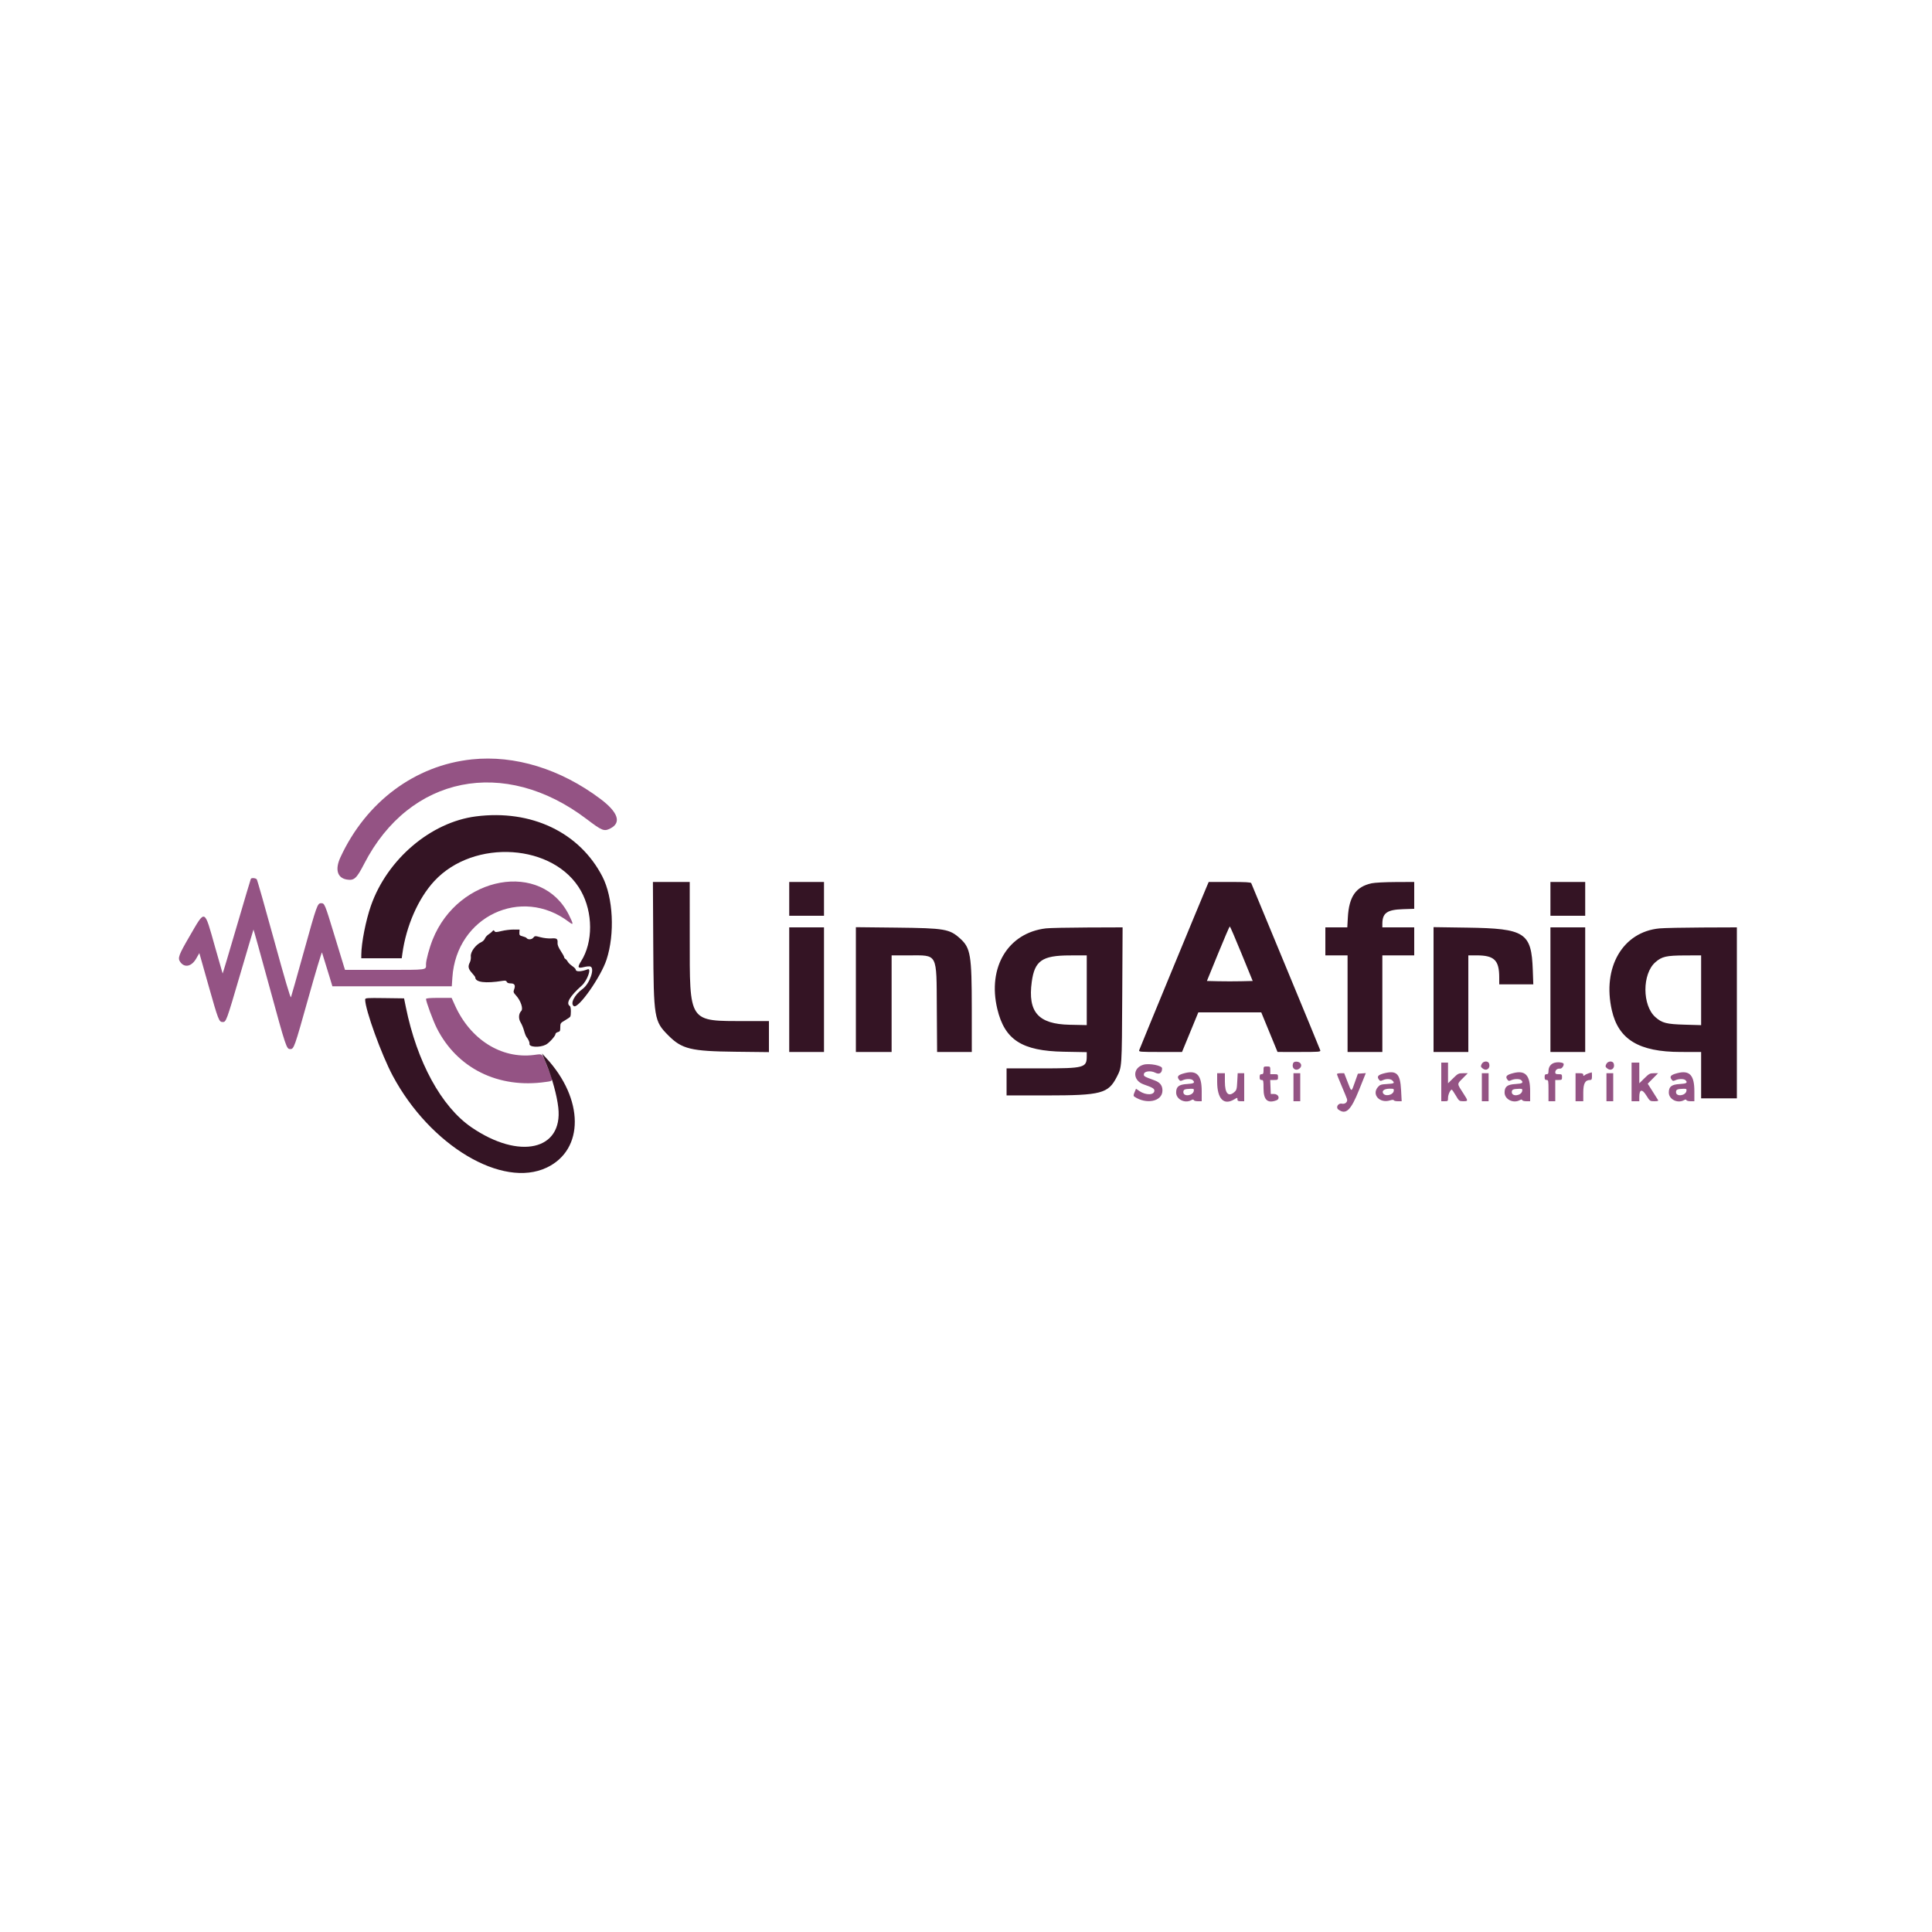 <svg id="svg" xmlns="http://www.w3.org/2000/svg" xmlns:xlink="http://www.w3.org/1999/xlink" width="400" height="400" viewBox="0, 0, 400,400"><g id="svgg"><path id="path0" d="M97.700 157.221 C 85.923 158.457,75.792 166.005,70.482 177.498 C 69.327 179.999,69.831 181.767,71.793 182.099 C 73.322 182.357,73.820 181.906,75.406 178.827 C 84.793 160.599,104.425 156.654,121.449 169.576 C 124.696 172.040,125.073 172.186,126.407 171.497 C 128.703 170.309,127.963 168.153,124.316 165.412 C 116.063 159.209,106.576 156.289,97.700 157.221 M51.936 181.950 C 51.888 182.033,50.564 186.488,48.993 191.852 C 47.423 197.216,46.118 201.581,46.094 201.552 C 46.070 201.523,45.355 199.025,44.504 196.000 C 42.269 188.055,42.547 188.171,39.274 193.800 C 36.967 197.767,36.752 198.358,37.320 199.168 C 38.207 200.435,39.675 200.116,40.628 198.450 L 41.271 197.327 43.201 204.151 C 45.199 211.218,45.348 211.600,46.100 211.600 C 46.823 211.600,46.854 211.517,49.709 201.790 C 51.208 196.681,52.457 192.478,52.483 192.451 C 52.509 192.425,53.999 197.780,55.794 204.351 C 59.214 216.877,59.322 217.200,60.080 217.200 C 60.858 217.200,60.938 216.976,63.803 206.755 C 65.322 201.335,66.611 197.035,66.667 197.200 C 66.823 197.660,67.507 199.875,68.196 202.150 L 68.817 204.200 81.178 204.200 L 93.540 204.200 93.663 202.350 C 94.503 189.764,107.928 183.377,117.786 190.874 C 118.769 191.622,118.772 191.415,117.805 189.463 C 112.188 178.128,94.901 181.230,89.576 194.529 C 88.895 196.229,88.200 198.799,88.200 199.616 C 88.200 200.877,88.754 200.800,79.694 200.800 L 71.431 200.800 71.225 200.150 C 71.111 199.793,70.196 196.800,69.192 193.500 C 67.245 187.101,67.202 187.000,66.480 187.000 C 65.727 187.000,65.578 187.419,62.918 197.000 C 61.528 202.005,60.323 206.265,60.240 206.466 C 60.140 206.711,58.968 202.743,56.725 194.566 C 54.875 187.820,53.269 182.188,53.156 182.050 C 52.933 181.778,52.077 181.708,51.936 181.950 M88.200 206.825 C 88.200 207.374,89.653 211.314,90.415 212.830 C 94.614 221.185,103.170 225.425,112.971 224.008 C 114.621 223.770,114.588 224.011,113.389 221.009 C 112.151 217.912,112.454 218.182,110.505 218.424 C 103.780 219.259,97.376 215.221,94.191 208.138 L 93.500 206.600 90.850 206.600 C 89.023 206.600,88.200 206.670,88.200 206.825 M267.700 220.200 C 267.394 221.163,268.192 221.823,268.987 221.267 C 269.765 220.721,269.380 219.800,268.373 219.800 C 268.003 219.800,267.786 219.929,267.700 220.200 M306.753 220.323 C 306.544 220.782,306.569 220.891,306.956 221.205 C 307.755 221.851,308.619 221.205,308.300 220.200 C 308.101 219.572,307.057 219.655,306.753 220.323 M321.859 220.026 C 321.065 220.250,320.600 220.885,320.600 221.745 C 320.600 222.267,320.519 222.400,320.200 222.400 C 319.889 222.400,319.800 222.533,319.800 223.000 C 319.800 223.467,319.889 223.600,320.200 223.600 C 320.576 223.600,320.600 223.733,320.600 225.800 L 320.600 228.000 321.300 228.000 L 322.000 228.000 322.000 225.800 L 322.000 223.600 322.700 223.600 C 323.344 223.600,323.400 223.552,323.400 223.000 C 323.400 222.448,323.344 222.400,322.700 222.400 C 322.149 222.400,322.000 222.320,322.000 222.024 C 322.000 221.524,322.441 221.183,323.004 221.248 C 323.444 221.298,323.990 220.327,323.632 220.129 C 323.245 219.914,322.425 219.867,321.859 220.026 M332.553 220.323 C 332.344 220.782,332.369 220.891,332.756 221.205 C 333.555 221.851,334.419 221.205,334.100 220.200 C 333.901 219.572,332.857 219.655,332.553 220.323 M298.400 224.000 L 298.400 228.000 299.100 228.000 C 299.768 228.000,299.800 227.968,299.800 227.293 C 299.800 226.640,300.277 225.596,300.573 225.603 C 300.643 225.605,301.015 226.143,301.400 226.800 C 302.080 227.960,302.124 227.994,302.950 227.997 C 303.989 228.001,303.991 227.958,303.020 226.455 C 301.608 224.270,301.622 224.493,302.823 223.276 L 303.886 222.200 302.899 222.200 C 301.978 222.200,301.842 222.269,300.856 223.243 L 299.800 224.286 299.800 222.143 L 299.800 220.000 299.100 220.000 L 298.400 220.000 298.400 224.000 M337.800 224.000 L 337.800 228.000 338.600 228.000 L 339.400 228.000 339.400 227.131 C 339.400 225.511,339.967 225.386,340.857 226.809 C 341.589 227.980,341.616 228.000,342.512 228.000 C 343.186 228.000,343.386 227.935,343.278 227.750 C 343.198 227.613,342.685 226.796,342.137 225.935 L 341.143 224.371 342.214 223.285 L 343.286 222.200 342.399 222.200 C 341.599 222.200,341.410 222.301,340.456 223.243 L 339.400 224.286 339.400 222.143 L 339.400 220.000 338.600 220.000 L 337.800 220.000 337.800 224.000 M236.771 220.428 C 234.458 221.068,234.461 223.699,236.774 224.510 C 238.611 225.155,239.000 225.380,239.000 225.801 C 239.000 226.750,237.255 226.806,235.920 225.901 L 235.200 225.412 234.896 226.141 C 234.652 226.725,234.642 226.905,234.845 227.043 C 237.338 228.726,240.613 228.053,240.671 225.845 C 240.699 224.778,240.197 224.106,239.058 223.687 C 236.827 222.867,236.768 222.832,236.836 222.354 C 236.918 221.771,238.269 221.619,239.179 222.089 C 240.034 222.531,240.600 222.169,240.600 221.180 C 240.600 220.614,237.968 220.097,236.771 220.428 M261.600 221.600 C 261.600 222.267,261.533 222.400,261.200 222.400 C 260.889 222.400,260.800 222.533,260.800 223.000 C 260.800 223.467,260.889 223.600,261.200 223.600 C 261.570 223.600,261.600 223.733,261.600 225.385 C 261.600 227.738,262.445 228.505,264.272 227.810 C 265.089 227.500,264.717 226.500,263.785 226.500 L 263.100 226.500 263.041 225.050 L 262.982 223.600 263.791 223.600 C 264.557 223.600,264.600 223.568,264.600 223.000 C 264.600 222.433,264.556 222.400,263.800 222.400 L 263.000 222.400 263.000 221.600 C 263.000 220.819,262.983 220.800,262.300 220.800 C 261.617 220.800,261.600 220.819,261.600 221.600 M245.300 222.177 C 243.916 222.531,243.610 222.864,244.078 223.504 C 244.318 223.833,244.428 223.851,244.888 223.642 C 245.568 223.332,246.651 223.331,246.960 223.640 C 247.482 224.162,247.201 224.355,245.799 224.434 C 244.070 224.532,243.509 224.964,243.509 226.200 C 243.509 227.591,245.285 228.504,246.611 227.794 C 246.956 227.609,247.101 227.603,247.157 227.771 C 247.199 227.897,247.586 228.000,248.017 228.000 L 248.800 228.000 248.800 225.913 C 248.800 222.599,247.805 221.537,245.300 222.177 M286.700 222.186 C 285.330 222.516,285.009 222.862,285.478 223.504 C 285.718 223.833,285.828 223.851,286.288 223.642 C 287.022 223.307,287.911 223.339,288.286 223.714 C 288.817 224.245,288.652 224.352,287.176 224.435 C 285.919 224.506,285.696 224.581,285.276 225.069 C 283.947 226.614,285.640 228.485,287.773 227.830 C 288.239 227.686,288.524 227.677,288.567 227.803 C 288.603 227.911,288.986 228.000,289.418 228.000 L 290.202 228.000 290.077 225.650 C 289.902 222.336,289.173 221.589,286.700 222.186 M313.300 222.177 C 311.916 222.531,311.610 222.864,312.078 223.504 C 312.318 223.833,312.428 223.851,312.888 223.642 C 313.568 223.332,314.651 223.331,314.960 223.640 C 315.482 224.162,315.201 224.355,313.799 224.434 C 312.070 224.532,311.509 224.964,311.509 226.200 C 311.509 227.591,313.285 228.504,314.611 227.794 C 314.956 227.609,315.101 227.603,315.157 227.771 C 315.199 227.897,315.586 228.000,316.017 228.000 L 316.800 228.000 316.800 225.913 C 316.800 222.599,315.805 221.537,313.300 222.177 M328.937 222.203 C 328.628 222.296,328.245 222.480,328.087 222.611 C 327.858 222.801,327.800 222.784,327.800 222.524 C 327.800 222.279,327.605 222.200,327.000 222.200 L 326.200 222.200 326.200 225.100 L 326.200 228.000 327.000 228.000 L 327.800 228.000 327.800 226.215 C 327.800 224.312,328.188 223.600,329.227 223.600 C 329.529 223.600,329.600 223.447,329.600 222.800 C 329.600 222.360,329.578 222.008,329.550 222.017 C 329.523 222.027,329.247 222.110,328.937 222.203 M347.300 222.177 C 345.916 222.531,345.610 222.864,346.078 223.504 C 346.318 223.833,346.428 223.851,346.888 223.642 C 347.568 223.332,348.651 223.331,348.960 223.640 C 349.482 224.162,349.201 224.355,347.799 224.434 C 346.070 224.532,345.509 224.964,345.509 226.200 C 345.509 227.591,347.285 228.504,348.611 227.794 C 348.956 227.609,349.101 227.603,349.157 227.771 C 349.199 227.897,349.586 228.000,350.017 228.000 L 350.800 228.000 350.800 225.913 C 350.800 222.599,349.805 221.537,347.300 222.177 M252.001 223.950 C 252.003 227.518,253.374 228.929,255.550 227.602 C 256.198 227.207,256.200 227.207,256.200 227.603 C 256.200 227.923,256.335 228.000,256.900 228.000 L 257.600 228.000 257.600 225.100 L 257.600 222.200 256.925 222.200 L 256.250 222.200 256.159 223.931 C 256.076 225.520,256.023 225.701,255.515 226.138 C 254.315 227.170,253.600 226.357,253.600 223.962 L 253.600 222.200 252.800 222.200 L 252.000 222.200 252.001 223.950 M267.800 225.100 L 267.800 228.000 268.500 228.000 L 269.200 228.000 269.200 225.100 L 269.200 222.200 268.500 222.200 L 267.800 222.200 267.800 225.100 M276.800 222.382 C 276.800 222.483,277.237 223.585,277.771 224.832 C 278.305 226.080,278.803 227.293,278.878 227.529 C 279.071 228.139,278.507 228.655,277.813 228.503 C 277.052 228.336,276.493 229.281,277.094 229.720 C 278.664 230.869,279.681 229.903,281.390 225.639 L 282.776 222.178 281.955 222.239 L 281.134 222.300 280.517 224.049 C 279.764 226.185,279.846 226.188,279.000 224.000 L 278.304 222.200 277.552 222.200 C 277.138 222.200,276.800 222.282,276.800 222.382 M306.800 225.100 L 306.800 228.000 307.500 228.000 L 308.200 228.000 308.200 225.100 L 308.200 222.200 307.500 222.200 L 306.800 222.200 306.800 225.100 M332.600 225.100 L 332.600 228.000 333.300 228.000 L 334.000 228.000 334.000 225.100 L 334.000 222.200 333.300 222.200 L 332.600 222.200 332.600 225.100 M247.164 225.843 C 247.014 226.881,245.000 227.130,245.000 226.111 C 245.000 225.583,245.263 225.460,246.464 225.423 C 247.144 225.403,247.221 225.449,247.164 225.843 M288.564 225.843 C 288.429 226.780,286.638 227.109,286.311 226.257 C 286.119 225.757,286.719 225.400,287.752 225.400 C 288.542 225.400,288.622 225.443,288.564 225.843 M315.164 225.843 C 315.014 226.881,313.000 227.130,313.000 226.111 C 313.000 225.583,313.263 225.460,314.464 225.423 C 315.144 225.403,315.221 225.449,315.164 225.843 M349.164 225.843 C 349.014 226.881,347.000 227.130,347.000 226.111 C 347.000 225.583,347.263 225.460,348.464 225.423 C 349.144 225.403,349.221 225.449,349.164 225.843 " stroke="none" fill="#945384" fill-rule="evenodd"></path><path id="path1" d="M98.532 169.026 C 89.189 170.227,80.174 177.891,76.804 187.500 C 75.742 190.528,74.817 195.223,74.804 197.650 L 74.800 198.400 78.988 198.400 L 83.175 198.400 83.305 197.450 C 84.090 191.706,86.600 185.996,89.914 182.419 C 98.131 173.547,114.809 174.667,120.285 184.460 C 122.792 188.943,122.806 195.063,120.318 199.000 C 119.497 200.298,119.616 200.544,120.906 200.219 C 121.418 200.090,122.009 200.039,122.219 200.106 C 123.222 200.424,122.099 203.673,120.612 204.756 C 118.918 205.990,118.002 207.807,118.819 208.312 C 119.746 208.884,124.399 202.261,125.571 198.700 C 127.326 193.372,126.958 185.841,124.730 181.507 C 120.009 172.324,109.995 167.553,98.532 169.026 M135.247 195.350 C 135.331 210.881,135.419 211.417,138.399 214.404 C 141.181 217.192,143.061 217.650,152.150 217.752 L 159.200 217.831 159.200 214.616 L 159.200 211.400 154.550 211.398 C 142.419 211.395,142.810 211.976,142.804 193.950 L 142.800 182.600 138.989 182.600 L 135.178 182.600 135.247 195.350 M163.400 186.100 L 163.400 189.600 167.000 189.600 L 170.600 189.600 170.600 186.100 L 170.600 182.600 167.000 182.600 L 163.400 182.600 163.400 186.100 M249.842 183.550 C 248.722 186.165,235.935 217.148,235.851 217.450 C 235.760 217.776,236.063 217.800,240.239 217.800 L 244.725 217.800 246.413 213.701 L 248.100 209.601 254.615 209.601 L 261.129 209.600 262.815 213.699 L 264.500 217.797 268.973 217.799 C 273.139 217.800,273.440 217.776,273.346 217.450 C 273.291 217.257,270.075 209.450,266.201 200.100 C 262.326 190.750,259.111 182.988,259.057 182.850 C 258.981 182.661,257.900 182.600,254.603 182.600 L 250.249 182.600 249.842 183.550 M284.000 182.872 C 280.719 183.584,279.298 185.618,279.057 189.950 L 278.943 192.000 276.671 192.000 L 274.400 192.000 274.400 194.900 L 274.400 197.800 276.700 197.800 L 279.000 197.800 279.000 207.800 L 279.000 217.800 282.600 217.800 L 286.200 217.800 286.200 207.800 L 286.200 197.800 289.500 197.800 L 292.800 197.800 292.800 194.900 L 292.800 192.000 289.500 192.000 L 286.200 192.000 286.200 191.304 C 286.200 189.032,287.150 188.347,290.450 188.236 L 292.800 188.158 292.800 185.379 L 292.800 182.600 288.950 182.617 C 286.784 182.626,284.619 182.738,284.000 182.872 M321.000 186.100 L 321.000 189.600 324.600 189.600 L 328.200 189.600 328.200 186.100 L 328.200 182.600 324.600 182.600 L 321.000 182.600 321.000 186.100 M257.050 197.450 L 259.358 203.100 256.979 203.156 C 255.671 203.187,253.538 203.187,252.239 203.156 L 249.878 203.100 252.185 197.450 C 253.454 194.343,254.548 191.800,254.617 191.800 C 254.686 191.800,255.781 194.343,257.050 197.450 M163.400 204.900 L 163.400 217.800 167.000 217.800 L 170.600 217.800 170.600 204.900 L 170.600 192.000 167.000 192.000 L 163.400 192.000 163.400 204.900 M177.200 204.882 L 177.200 217.800 180.900 217.800 L 184.600 217.800 184.600 207.800 L 184.600 197.800 188.153 197.800 C 194.230 197.800,193.882 197.138,193.958 208.850 L 194.016 217.800 197.608 217.800 L 201.200 217.800 201.197 208.850 C 201.192 197.750,200.947 196.264,198.803 194.327 C 196.594 192.330,195.623 192.164,185.550 192.054 L 177.200 191.963 177.200 204.882 M216.562 192.209 C 208.714 193.124,204.413 200.243,206.481 208.894 C 208.014 215.302,211.572 217.591,220.250 217.750 L 225.000 217.837 224.999 218.668 C 224.997 221.071,224.527 221.197,215.550 221.199 L 208.400 221.200 208.400 224.000 L 208.400 226.800 216.650 226.797 C 228.008 226.792,229.458 226.409,231.229 222.944 C 232.285 220.880,232.269 221.118,232.348 206.050 L 232.422 192.000 225.161 192.026 C 221.167 192.041,217.298 192.123,216.562 192.209 M296.800 204.877 L 296.800 217.800 300.400 217.800 L 304.000 217.800 304.000 207.800 L 304.000 197.800 305.727 197.800 C 309.370 197.800,310.396 198.799,310.399 202.350 L 310.400 203.800 313.927 203.800 L 317.454 203.800 317.349 200.850 C 317.071 193.070,315.775 192.232,303.750 192.056 L 296.800 191.955 296.800 204.877 M321.000 204.900 L 321.000 217.800 324.600 217.800 L 328.200 217.800 328.200 204.900 L 328.200 192.000 324.600 192.000 L 321.000 192.000 321.000 204.900 M343.600 192.213 C 335.977 192.918,331.687 200.281,333.716 209.177 C 335.094 215.225,339.330 217.789,347.950 217.797 L 352.200 217.800 352.200 222.600 L 352.200 227.400 355.900 227.400 L 359.600 227.400 359.600 209.700 L 359.600 192.000 352.450 192.028 C 348.518 192.043,344.535 192.127,343.600 192.213 M103.833 192.760 C 102.741 193.027,102.541 193.031,102.380 192.785 C 102.219 192.540,102.158 192.543,101.946 192.803 C 101.811 192.969,101.448 193.266,101.141 193.463 C 100.834 193.660,100.498 194.042,100.395 194.313 C 100.292 194.584,99.960 194.916,99.657 195.052 C 98.483 195.579,97.372 197.093,97.480 198.018 C 97.523 198.393,97.433 198.942,97.280 199.240 C 96.845 200.080,96.942 200.588,97.700 201.426 C 98.085 201.852,98.400 202.268,98.400 202.351 C 98.403 203.378,100.488 203.646,104.048 203.076 C 104.626 202.984,104.824 203.030,104.919 203.278 C 105.000 203.487,105.283 203.600,105.728 203.600 C 106.540 203.600,106.766 203.992,106.445 204.843 C 106.245 205.372,106.287 205.496,106.893 206.166 C 107.809 207.180,108.366 208.863,107.929 209.300 C 107.365 209.864,107.308 210.904,107.799 211.698 C 108.041 212.090,108.359 212.867,108.507 213.425 C 108.654 213.983,108.901 214.589,109.057 214.770 C 109.387 215.156,109.680 215.827,109.625 216.071 C 109.457 216.812,111.694 216.954,113.015 216.286 C 113.670 215.955,115.000 214.492,115.000 214.103 C 115.000 213.941,115.225 213.751,115.500 213.682 C 115.937 213.572,116.000 213.448,116.000 212.687 C 116.000 211.859,116.046 211.790,116.950 211.268 C 117.472 210.966,117.966 210.625,118.047 210.510 C 118.267 210.196,118.230 208.442,118.000 208.300 C 117.099 207.743,117.940 206.295,120.487 204.015 C 121.584 203.033,122.534 200.352,121.666 200.685 C 120.301 201.209,119.201 201.233,119.199 200.738 C 119.198 200.607,118.878 200.283,118.488 200.017 C 118.098 199.751,117.680 199.346,117.560 199.117 C 117.440 198.888,117.220 198.628,117.071 198.540 C 116.922 198.452,116.800 198.281,116.800 198.161 C 116.800 198.040,116.483 197.464,116.096 196.881 C 115.641 196.195,115.407 195.620,115.435 195.254 C 115.503 194.361,115.296 194.206,114.143 194.290 C 113.569 194.331,112.569 194.222,111.920 194.048 C 110.768 193.738,110.732 193.741,110.397 194.154 C 110.066 194.563,109.266 194.582,109.000 194.186 C 108.945 194.104,108.585 193.955,108.200 193.855 C 107.581 193.695,107.504 193.603,107.534 193.066 L 107.568 192.457 106.334 192.453 C 105.655 192.451,104.530 192.589,103.833 192.760 M225.000 205.019 L 225.000 212.239 221.450 212.165 C 214.966 212.029,212.769 209.544,213.612 203.300 C 214.205 198.908,215.754 197.823,221.450 197.809 L 225.000 197.800 225.000 205.019 M352.200 205.023 L 352.200 212.246 348.850 212.150 C 345.009 212.039,344.127 211.815,342.739 210.593 C 339.985 208.169,339.974 201.641,342.720 199.224 C 344.070 198.036,344.979 197.827,348.850 197.812 L 352.200 197.800 352.200 205.023 M75.601 206.946 C 75.603 209.034,78.995 218.403,81.316 222.736 C 89.075 237.219,104.001 246.113,113.200 241.736 C 120.993 238.027,120.932 227.526,113.068 219.030 L 112.207 218.100 113.115 220.295 C 114.325 223.224,115.308 226.804,115.589 229.315 C 116.579 238.137,107.531 240.191,97.612 233.397 C 91.387 229.134,86.328 219.864,84.023 208.500 L 83.658 206.700 79.629 206.646 C 75.887 206.596,75.600 206.617,75.601 206.946 " stroke="none" fill="#341424" fill-rule="evenodd"></path></g></svg>